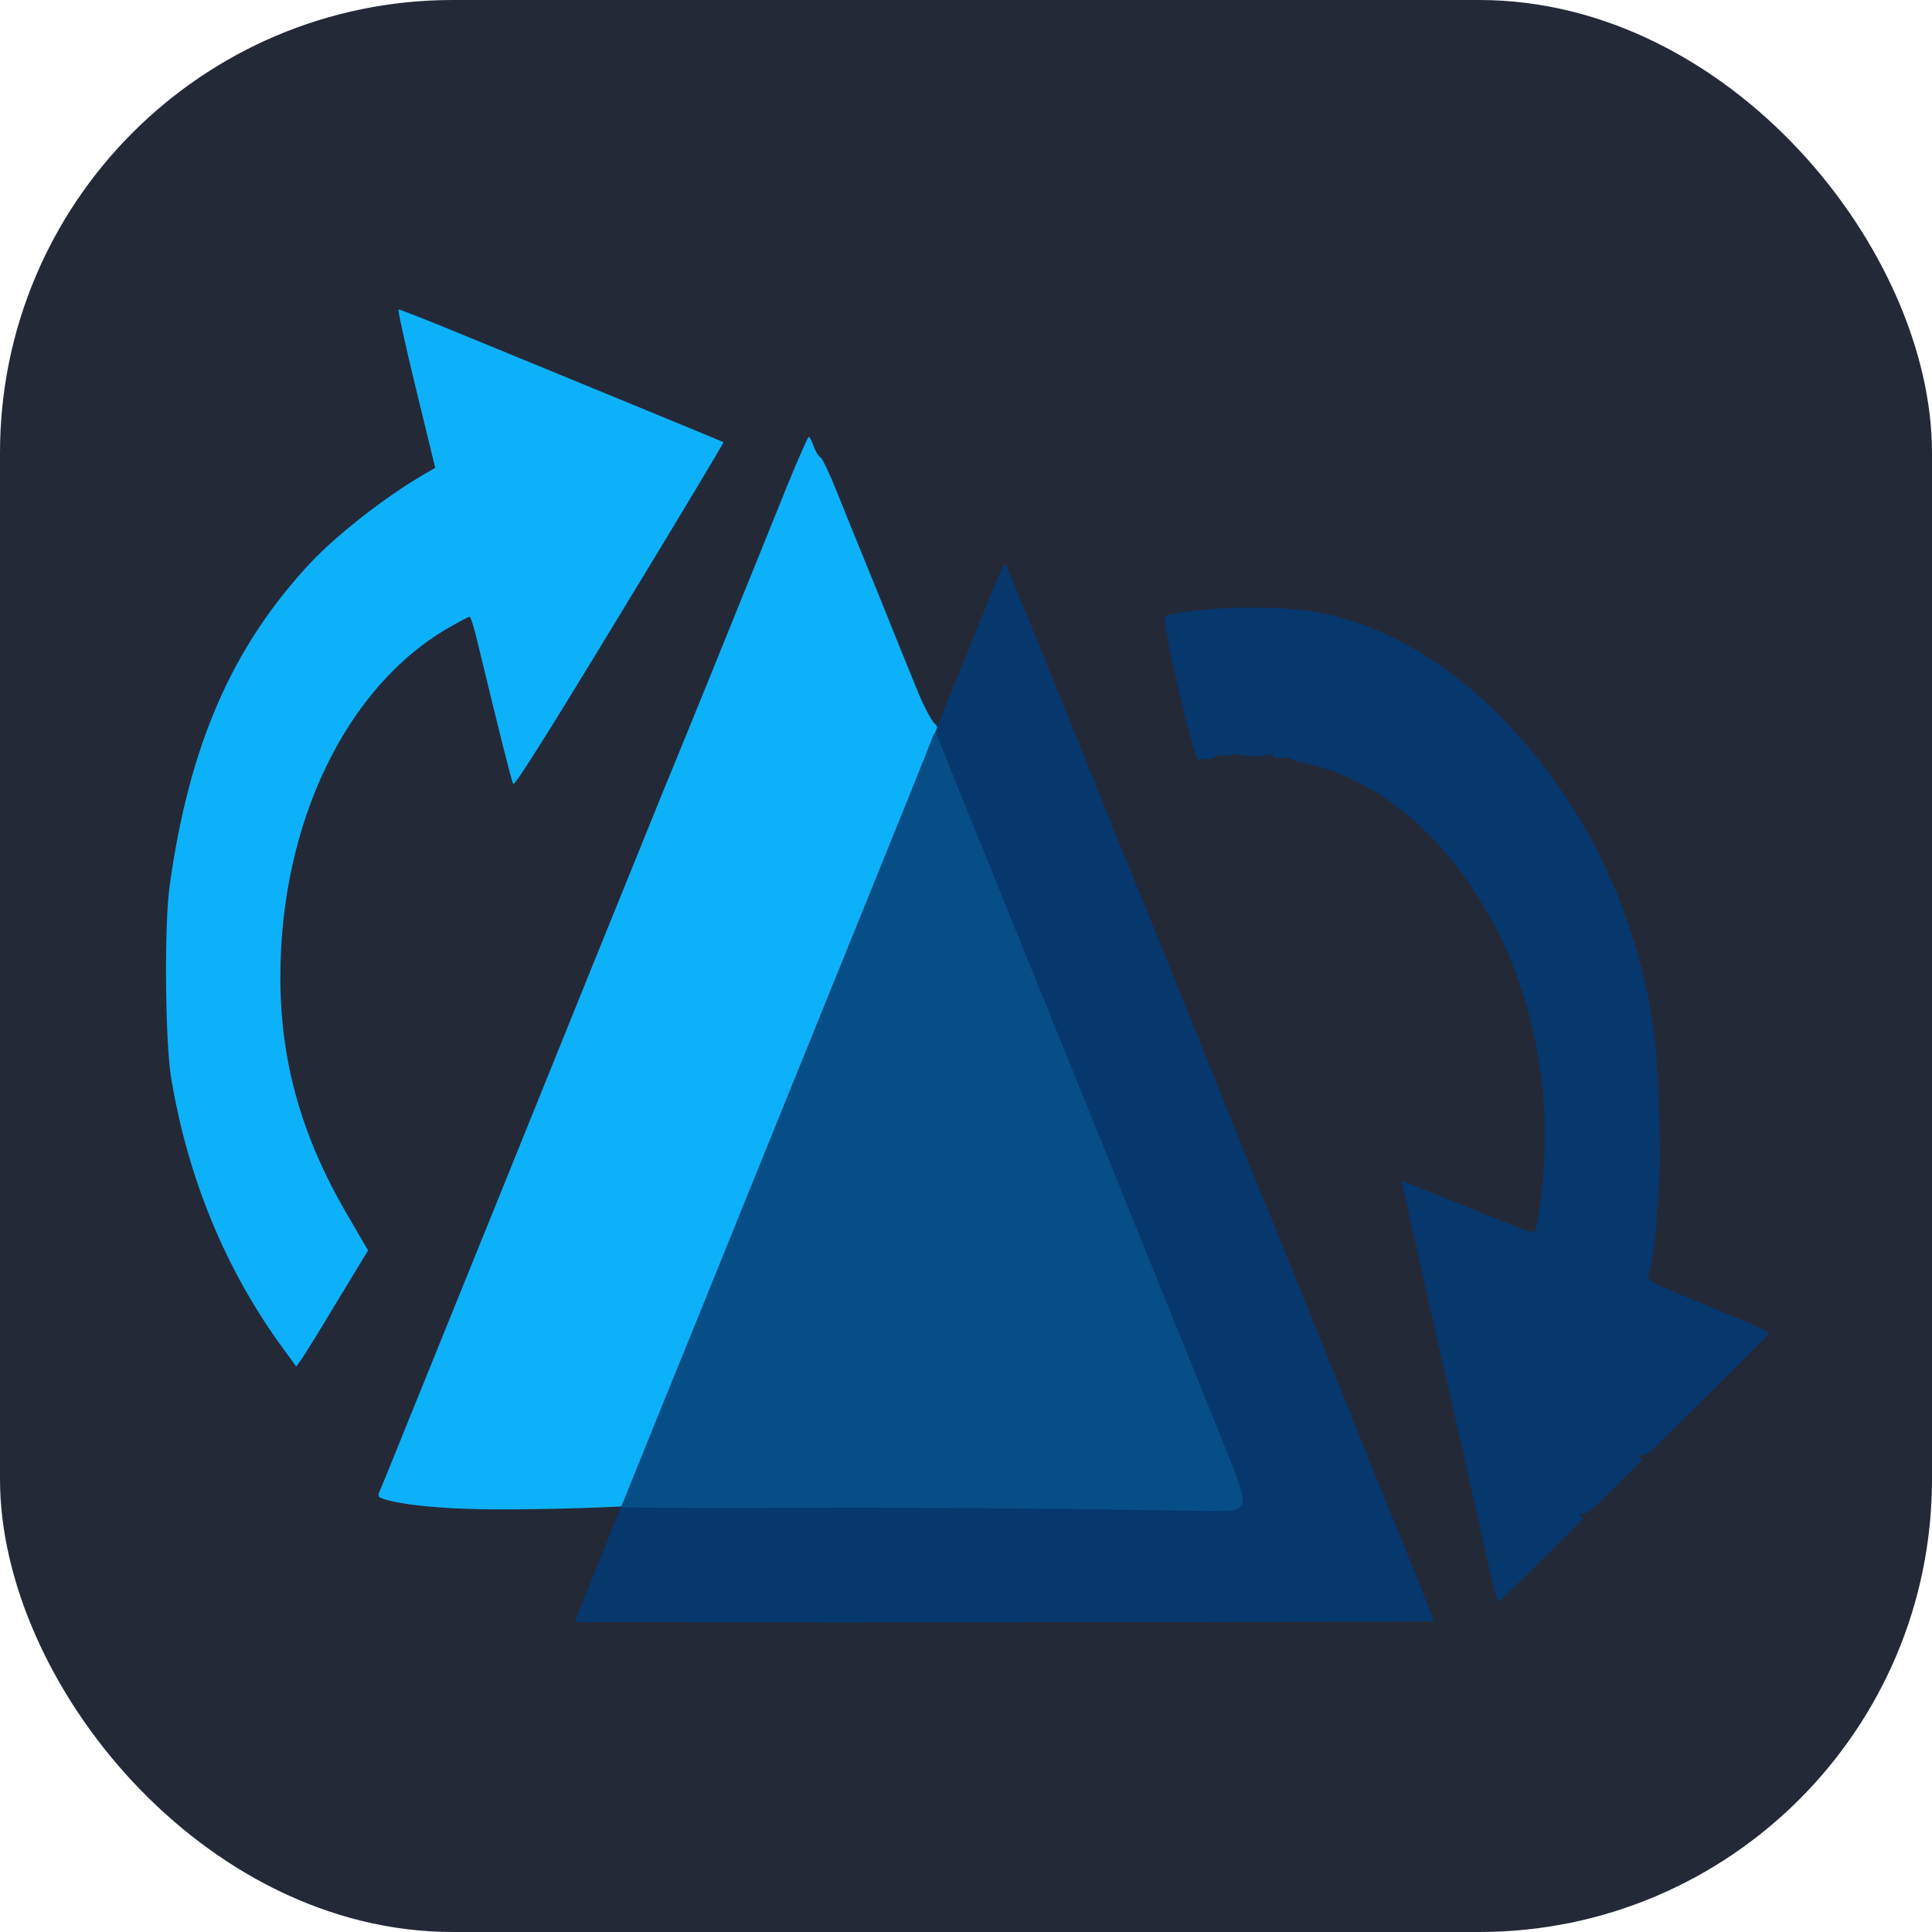<svg width="256" height="256" viewBox="0 0 256 256" fill="none" id="hudi" xmlns="http://www.w3.org/2000/svg">
<style>
#hudi {
    rect {fill: #242938}
    
    @media (prefers-color-scheme: light) {
        rect {fill: #F4F2ED}
    }
}  
</style>
<rect width="256" height="256" fill="#242938" rx="60"/>
<path d="M50.187 198.274C50.187 198.074 51.384 198.274 50.874 198.274C50.161 198.274 50.025 198.16 50.229 197.786C50.365 197.499 51.35 195.088 52.437 192.389C53.525 189.719 56.515 182.34 59.063 176.024C61.611 169.708 64.533 162.53 65.519 160.09C70.615 147.429 86.381 108.498 88.114 104.249C89.235 101.579 91.818 95.176 93.924 90.037C99.837 75.453 101.807 70.543 104.457 63.997C105.851 60.638 107.04 57.882 107.176 57.882C107.278 57.882 107.583 58.428 107.787 59.088C108.025 59.748 108.433 60.437 108.705 60.609C108.977 60.753 109.928 62.763 110.845 65.059C111.763 67.356 114.141 73.242 116.146 78.123C118.117 83.032 120.529 89.004 121.514 91.387C122.534 93.971 123.728 96 124 96C124 96 124.704 97.007 124.5 98.5C124.432 99.189 123.213 102.182 121.922 105.254C119.748 110.594 118.151 114.556 113.122 126.93C111.933 129.944 109.996 134.71 108.841 137.553C107.685 140.395 105.749 145.189 104.525 148.175C103.302 151.19 101.332 156.099 100.108 159.085C98.885 162.1 96.948 166.923 95.759 169.851C94.57 172.78 91.886 179.354 89.813 184.494C87.74 189.633 85.6 194.887 85.056 196.207C84.546 197.528 84.068 199.471 84 199.5C83.932 199.557 76.8 199.943 68 200C54.681 200.115 50.187 198.619 50.187 198.274Z" fill="#0DB1F9"/>
<path d="M37.521 178.694C29.876 168.272 24.813 155.956 22.639 142.577C21.891 137.782 21.755 122.508 22.469 117.455C25.051 98.765 30.726 85.731 41.157 74.562C44.792 70.687 51.724 65.318 56.889 62.447L57.67 61.987L55.122 51.537C53.729 45.795 52.675 41.058 52.811 41C52.913 40.972 56.956 42.551 61.815 44.56C66.64 46.541 76.256 50.503 83.187 53.346C90.085 56.188 95.793 58.542 95.861 58.6C95.929 58.657 89.745 68.964 82.1 81.51C72.349 97.588 68.169 104.191 67.999 103.876C67.761 103.445 66.165 97.014 63.242 84.956C62.835 83.176 62.359 81.711 62.223 81.711C62.121 81.711 60.898 82.343 59.505 83.147C45.88 90.956 37.147 109.043 37.147 129.485C37.147 140.538 39.9 150.415 45.846 160.664L48.768 165.688L44.589 172.579C42.312 176.369 40.171 179.843 39.832 180.273L39.254 181.077L37.521 178.694Z" fill="#0DB1F9"/>
<path d="M76.222 214.898C76.222 214.783 77.649 211.165 79.416 206.859L82.576 198.992H109.554C124.402 198.992 142.445 199.05 149.682 199.136C160.011 199.222 162.933 199.193 163.273 198.906C163.749 198.504 163.783 198.619 156.41 180.474C152.604 171.143 149.274 162.875 147.745 159.085C147.303 157.994 145.163 152.683 142.988 147.314C138.673 136.691 132.693 121.934 127.053 107.981C125.082 103.1 123.451 98.851 123.451 98.564C123.451 98.277 124.131 96.411 124.946 94.401C125.761 92.391 127.528 88.056 128.887 84.726C132.795 75.022 133.067 74.448 133.305 74.878C133.44 75.079 137.042 83.836 141.289 94.344C145.537 104.852 151.619 119.838 154.779 127.648C157.939 135.457 162.458 146.568 164.768 152.338C167.113 158.109 170.069 165.401 171.36 168.559C172.651 171.718 174.622 176.627 175.777 179.469C179.888 189.633 182.233 195.403 186.106 204.993C188.281 210.333 190.014 214.754 189.98 214.811C189.776 214.955 76.222 215.07 76.222 214.898Z" fill="#06376D"/>
<path d="M142.139 199.968C133.271 199.825 116.18 199.739 104.152 199.796C92.157 199.825 82.338 199.796 82.338 199.71C82.338 199.566 82.542 199.05 88.794 183.632C90.9 178.493 93.551 171.919 94.74 168.99C98.036 160.865 104.627 144.529 107.821 136.691C108.977 133.849 110.879 129.112 112.103 126.126C116.622 114.958 118.762 109.675 120.937 104.306C122.16 101.292 123.315 98.335 123.519 97.789C123.757 97.157 123.961 96.956 124.063 97.215C124.165 97.444 125.898 101.78 127.936 106.833C132.761 118.747 139.047 134.222 144.008 146.453C146.182 151.821 148.323 157.133 148.765 158.224C150.362 162.157 153.691 170.397 157.429 179.613C159.502 184.752 162.05 191.039 163.069 193.595C165.55 199.853 165.38 200.313 160.759 200.227C159.4 200.198 151.007 200.083 142.139 199.968Z" fill="#074D86"/>
<path d="M197.252 207.404C196.64 204.677 193.786 192.102 190.898 179.469C188.01 166.837 185.699 156.501 185.733 156.472C185.767 156.444 187.092 156.961 188.689 157.621C202.79 163.363 203.13 163.478 203.402 163.105C203.877 162.387 204.659 155.324 204.693 151.19C204.829 140.538 202.077 129.542 197.082 120.901C190.83 110.106 182.403 103.215 172.923 101.119C171.802 100.89 170.817 100.545 170.681 100.344C170.5 100.5 169.853 100.529 169.558 100.344C169.32 100.689 168.84 100.459 168.5 100C168.33 99.77 168 100 167.555 100.028C167.079 100.43 165 100 164.055 100.086C163.749 99.655 162 100.5 161.5 100C160.922 100.488 159.808 100.804 159.808 100.373C159.5 101 159.245 100.397 159 100.5C158.932 101.849 157.973 99.282 156.07 90.927C154.575 84.381 154.134 81.826 154.406 81.683C155.629 81.051 160.997 80.505 165.924 80.505C173.229 80.534 177.171 81.281 182.913 83.721C196.606 89.549 209.62 104.737 215.532 121.819C218.522 130.432 219.643 137.093 219.847 147.658C220.017 155.066 220.02 155.442 219.443 155.585C218.899 155.7 219.024 154.471 219.5 154.5C220.01 154.529 219.881 156.071 219.779 158.023C219.405 163.621 219.214 165.856 218.5 166C217.99 166.115 218.456 163.471 219 163.5C219.578 163.529 218.964 166.837 218.42 169.162C218.284 169.679 219.235 170.167 226.439 173.096C233.982 176.168 234.593 176.483 234.186 176.972C233.336 177.862 220.527 190.638 219.269 191.815C218.488 192.561 217.808 192.934 217.401 192.877C216.857 192.82 216.823 192.848 217.231 193.078C217.638 193.336 217.638 193.422 217.197 193.882C216.891 194.169 215.226 195.805 213.493 197.557C211.081 199.968 210.163 200.686 209.62 200.629C209.076 200.571 209.008 200.6 209.382 200.83C209.824 201.059 209.824 201.174 209.382 201.605C207.377 203.701 198.747 212.228 198.577 212.285C198.441 212.314 197.863 210.132 197.252 207.404Z" fill="#06376D"/>
</svg>

